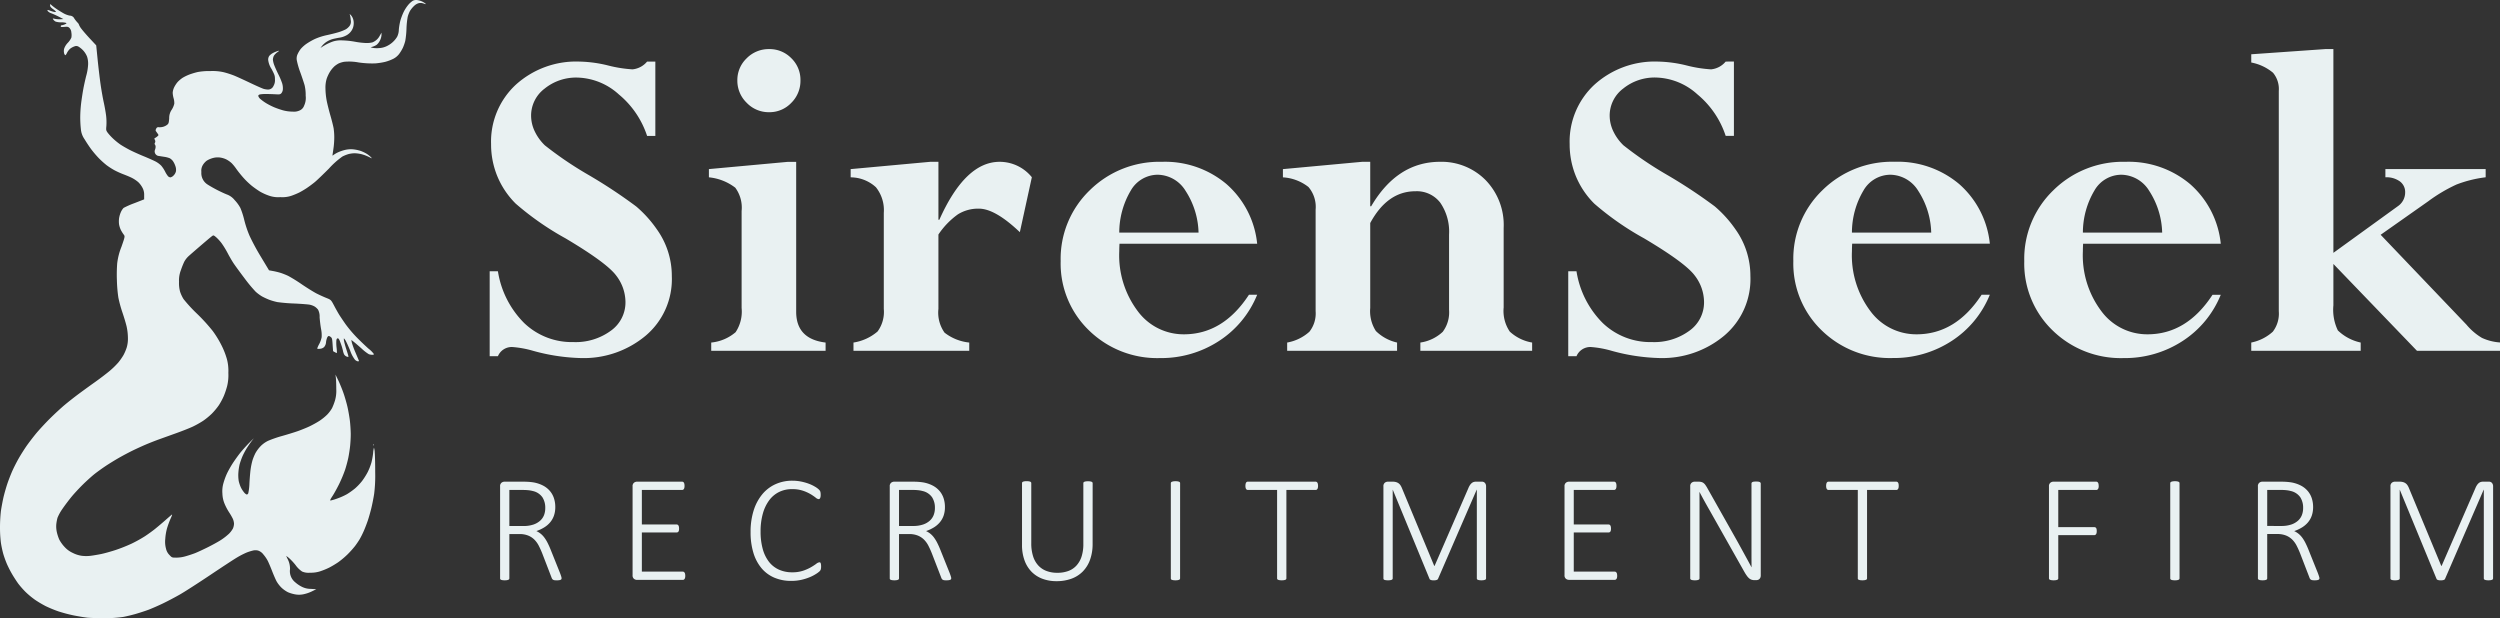 <svg xmlns="http://www.w3.org/2000/svg" width="321.617" height="79.523" viewBox="0 0 321.617 79.523">
  <rect x="0" y="0" width="321.617" height="79.523" fill="#333333" stroke="none"/>
  <g id="Logos" transform="translate(0.005 -5.873)">
    <path id="path861" d="M15.242,107.588c-.876.012-1.9-.011-2.275-.051s-1.177-.172-1.782-.293a18.763,18.763,0,0,1-2-.531,15.9,15.9,0,0,1-1.593-.658,14.281,14.281,0,0,1-1.37-.81,10.538,10.538,0,0,1-1.251-1.039,11.211,11.211,0,0,1-.917-1.045c-.188-.257-.52-.766-.739-1.13a14.339,14.339,0,0,1-.7-1.346,13.221,13.221,0,0,1-.49-1.344,13.487,13.487,0,0,1-.308-1.451,15.833,15.833,0,0,1-.116-2,19.147,19.147,0,0,1,.108-2c.058-.439.2-1.2.308-1.7s.337-1.3.5-1.8.463-1.266.661-1.715.577-1.191.84-1.65.7-1.149.965-1.533.8-1.084,1.181-1.555,1.192-1.352,1.8-1.96,1.5-1.43,1.976-1.828,1.282-1.029,1.782-1.4,1.432-1.049,2.07-1.5,1.486-1.1,1.885-1.432a10.8,10.8,0,0,0,1.14-1.106,7.745,7.745,0,0,0,.668-.955A6.035,6.035,0,0,0,18,72.784a3.959,3.959,0,0,0,.157-1.251A7.244,7.244,0,0,0,18,70.119c-.083-.375-.326-1.194-.54-1.82a16.389,16.389,0,0,1-.531-1.934,18.459,18.459,0,0,1-.188-2.2,19.507,19.507,0,0,1,.036-2.2,8.189,8.189,0,0,1,.549-2.143c.466-1.342.466-1.342.279-1.588a4.6,4.6,0,0,1-.356-.577,2.92,2.92,0,0,1-.231-.72,3.122,3.122,0,0,1,.009-.834,3.254,3.254,0,0,1,.249-.8,2.11,2.11,0,0,1,.319-.479,10.713,10.713,0,0,1,1.4-.617l1.251-.489V53.19a1.853,1.853,0,0,0-.21-.949,2.944,2.944,0,0,0-.539-.728,4.236,4.236,0,0,0-.8-.543c-.257-.13-.746-.338-1.087-.464a11.041,11.041,0,0,1-1.175-.527,9.2,9.2,0,0,1-1.024-.658,11.476,11.476,0,0,1-.987-.888,13.543,13.543,0,0,1-.974-1.139c-.25-.335-.637-.917-.859-1.292a2.656,2.656,0,0,1-.486-1.32,14.642,14.642,0,0,1-.082-1.519,17.61,17.61,0,0,1,.113-1.789c.062-.5.183-1.3.269-1.78s.263-1.282.392-1.782a6.609,6.609,0,0,0,.241-1.479,2.974,2.974,0,0,0-.131-.965,2.667,2.667,0,0,0-.466-.762,2.881,2.881,0,0,0-.6-.509.572.572,0,0,0-.577-.05,1.8,1.8,0,0,0-.562.314,1.856,1.856,0,0,0-.39.53c-.077.17-.176.3-.222.282a.507.507,0,0,1-.148-.287,1.2,1.2,0,0,1,.021-.578,2.066,2.066,0,0,1,.468-.736,2.393,2.393,0,0,0,.449-.652,1.846,1.846,0,0,0,0-.667.918.918,0,0,0-.257-.6c-.162-.142-.25-.158-.647-.122s-.459.023-.459-.083a.121.121,0,0,1,.116-.124,1.526,1.526,0,0,0,.4-.117c.222-.093.257-.132.168-.188a2.059,2.059,0,0,0-.643-.073,2.213,2.213,0,0,1-.712-.1.9.9,0,0,1-.288-.256c-.1-.16-.1-.161.23-.09a3.124,3.124,0,0,0,.7.048l.368-.023-.551-.286c-.3-.157-.738-.356-.967-.442a1.178,1.178,0,0,1-.495-.3c-.044-.082-.048-.146-.009-.146a1.575,1.575,0,0,1,.325.1,3.2,3.2,0,0,0,.5.15c.136.025.246.02.246-.011a1.621,1.621,0,0,0-.379-.341c-.29-.216-.379-.331-.379-.485,0-.2,0-.2.209-.009a6.884,6.884,0,0,0,.664.5c.25.167.645.41.878.541a2.713,2.713,0,0,0,.781.287.652.652,0,0,1,.586.38,4.551,4.551,0,0,0,.413.517.638.638,0,0,1,.186.284,2.255,2.255,0,0,0,.339.548c.186.248.684.821,1.107,1.273l.769.823.18,1.8c.1.989.267,2.413.374,3.164s.292,1.809.412,2.351.258,1.322.307,1.732a7.394,7.394,0,0,1,.035,1.31c-.05.535-.042.58.157.867a6.605,6.605,0,0,0,.711.776,8.784,8.784,0,0,0,.949.769c.246.163.758.459,1.137.658s1.2.572,1.827.829,1.334.572,1.575.7a3.061,3.061,0,0,1,.7.522,4.124,4.124,0,0,1,.494.749,3.213,3.213,0,0,0,.381.609.526.526,0,0,0,.309.149.838.838,0,0,0,.411-.252,1.143,1.143,0,0,0,.3-.531,1.4,1.4,0,0,0-.077-.677,2.64,2.64,0,0,0-.316-.644,1.469,1.469,0,0,0-.4-.357,3.178,3.178,0,0,0-.736-.189c-.287-.043-.634-.1-.771-.121a.59.59,0,0,1-.408-.756,1.164,1.164,0,0,0,.089-.4.492.492,0,0,0-.083-.292c-.06-.06-.06-.126,0-.238a.359.359,0,0,0-.011-.362c-.076-.167-.075-.213,0-.24a1.341,1.341,0,0,0,.3-.2c.2-.172.2-.172.052-.382-.081-.116-.182-.257-.224-.314s-.04-.167.041-.312a.29.29,0,0,1,.353-.184,1.853,1.853,0,0,0,.546-.059,1.565,1.565,0,0,0,.517-.261c.186-.16.212-.245.258-.835a1.872,1.872,0,0,1,.333-1.114,2.516,2.516,0,0,0,.32-.744,2.123,2.123,0,0,0-.084-.708,3.166,3.166,0,0,1-.12-.721,2.019,2.019,0,0,1,.182-.681,3.369,3.369,0,0,1,.458-.7,3.783,3.783,0,0,1,.635-.536,5.693,5.693,0,0,1,.878-.426,9.735,9.735,0,0,1,1.06-.318,8.193,8.193,0,0,1,1.639-.124,6.307,6.307,0,0,1,1.75.158,11.682,11.682,0,0,1,1.248.4c.329.131,1.265.557,2.08.946s1.619.746,1.786.791a2.479,2.479,0,0,0,.508.082.767.767,0,0,0,.752-.481,1.427,1.427,0,0,0,.18-.82c0-.468-.031-.567-.435-1.342a2.674,2.674,0,0,1-.436-1.172.837.837,0,0,1,.159-.537,1.8,1.8,0,0,1,.512-.379,3.514,3.514,0,0,1,.58-.231c.216-.052.211-.042-.092.177a1.7,1.7,0,0,0-.436.457,1.275,1.275,0,0,0-.116.493A2.789,2.789,0,0,0,37,36.5c.1.262.335.785.525,1.164A8.577,8.577,0,0,1,38,38.793a2.224,2.224,0,0,1,.09.781.892.892,0,0,1-.2.5c-.145.145-.226.158-.748.128-.322-.019-.858-.036-1.192-.038a4.4,4.4,0,0,0-.815.055c-.132.037-.209.11-.209.2a.864.864,0,0,0,.285.4,6.041,6.041,0,0,0,.747.538,9.419,9.419,0,0,0,.994.507,11.172,11.172,0,0,0,1.13.394,4.764,4.764,0,0,0,1.243.171,1.724,1.724,0,0,0,.973-.169,1.035,1.035,0,0,0,.528-.6,2.336,2.336,0,0,0,.2-1.266,5.436,5.436,0,0,0-.132-1.327c-.072-.271-.321-1.022-.554-1.669a10.1,10.1,0,0,1-.462-1.6,1.343,1.343,0,0,1,.12-.783,3.671,3.671,0,0,1,.4-.659,4.288,4.288,0,0,1,.715-.64,8.468,8.468,0,0,1,1.111-.636,8.025,8.025,0,0,1,1.581-.5c.521-.113,1.2-.286,1.517-.386a5.747,5.747,0,0,0,.87-.353,1.715,1.715,0,0,0,.481-.436.933.933,0,0,0,.147-.757,3.116,3.116,0,0,0-.1-.645c-.061-.149-.059-.149.1-.01a1.44,1.44,0,0,1,.288.472,1.674,1.674,0,0,1,.092.746,1.7,1.7,0,0,1-.259.779,1.84,1.84,0,0,1-.625.6,2.64,2.64,0,0,1-.945.328c-.3.048-.719.135-.933.195a3.078,3.078,0,0,0-.752.355,2.788,2.788,0,0,0-.559.511l-.2.263.265-.172c.146-.094.419-.251.607-.348a6.755,6.755,0,0,1,.758-.318,3.355,3.355,0,0,1,1.176-.136,10.753,10.753,0,0,1,1.631.172,10,10,0,0,0,1.443.168,3.063,3.063,0,0,0,.8-.083,1.8,1.8,0,0,0,.947-.857l.226-.393v.307a1.821,1.821,0,0,1-.2.7,1.783,1.783,0,0,1-.419.552,1.983,1.983,0,0,1-.505.24l-.282.081.265.073a3.256,3.256,0,0,0,.826.031,2.506,2.506,0,0,0,1.024-.269,3.108,3.108,0,0,0,1.3-1.185,2.123,2.123,0,0,0,.22-.913,7.56,7.56,0,0,1,.2-1.176,7.7,7.7,0,0,1,.428-1.12,4.931,4.931,0,0,1,.612-.932,2.778,2.778,0,0,1,.571-.5.986.986,0,0,1,.6-.075,2.167,2.167,0,0,1,.7.237,1.878,1.878,0,0,1,.37.258c.022.036-.1.013-.281-.051a1.156,1.156,0,0,0-.612-.061,1.4,1.4,0,0,0-.621.36,3.372,3.372,0,0,0-.523.633,3.611,3.611,0,0,0-.3.759,10.466,10.466,0,0,0-.159,1.543,11.33,11.33,0,0,1-.157,1.566,5.824,5.824,0,0,1-.3.87,5.193,5.193,0,0,1-.481.8,2.227,2.227,0,0,1-.75.63,5.651,5.651,0,0,1-1.042.394,8.615,8.615,0,0,1-1.275.2,12.164,12.164,0,0,1-2.142-.119,6.648,6.648,0,0,0-1.88-.086,3.432,3.432,0,0,0-.677.2,3.249,3.249,0,0,0-.539.358,3.664,3.664,0,0,0-.586.7,4.59,4.59,0,0,0-.444.941,3.992,3.992,0,0,0-.151,1.234,9.239,9.239,0,0,0,.151,1.528c.083.43.3,1.31.488,1.957s.373,1.4.417,1.669a8.571,8.571,0,0,1,.078,1.138,11.277,11.277,0,0,1-.071,1.176c-.038.292-.093.684-.123.872-.052.33-.049.337.091.217a3.583,3.583,0,0,1,.541-.323,5.03,5.03,0,0,1,.91-.32A3.3,3.3,0,0,1,47.1,47.28a4.843,4.843,0,0,1,.98.2,4.5,4.5,0,0,1,.8.38,3.4,3.4,0,0,1,.537.426c.185.2.185.2-.288-.037a5.249,5.249,0,0,0-.948-.349,4.571,4.571,0,0,0-.854-.112,3.6,3.6,0,0,0-.77.1,4.668,4.668,0,0,0-.8.317,10.486,10.486,0,0,0-1.733,1.547c-.73.734-1.543,1.513-1.807,1.732s-.725.563-1.024.764a10.984,10.984,0,0,1-1,.594,9.622,9.622,0,0,1-.986.409,3.653,3.653,0,0,1-1.441.181,3.607,3.607,0,0,1-1.528-.212,6.845,6.845,0,0,1-1.09-.5,12.711,12.711,0,0,1-1.045-.736,10.391,10.391,0,0,1-1.138-1.1c-.311-.355-.7-.845-.867-1.089a5.759,5.759,0,0,0-.6-.737,3.3,3.3,0,0,0-.708-.491,2.83,2.83,0,0,0-.852-.239,2.4,2.4,0,0,0-.9.088,3.093,3.093,0,0,0-.739.326,2.016,2.016,0,0,0-.493.544,1.426,1.426,0,0,0-.2.917,1.716,1.716,0,0,0,.193.948,1.683,1.683,0,0,0,.607.658c.228.154.772.466,1.21.692s1.013.492,1.277.591a2.26,2.26,0,0,1,.986.711,4.761,4.761,0,0,1,.747,1.024,10.17,10.17,0,0,1,.5,1.555,13.406,13.406,0,0,0,.691,2.048,29,29,0,0,0,1.461,2.7l1.032,1.715.538.1a9.032,9.032,0,0,1,.993.244,9.582,9.582,0,0,1,.939.377,20.37,20.37,0,0,1,1.77,1.1c.708.481,1.565,1.007,1.906,1.179s.892.422,1.225.556c.607.243.607.243,1.024,1.033.229.434.535.976.679,1.2s.5.756.795,1.174a16.444,16.444,0,0,0,1.369,1.619c.46.473,1.168,1.152,1.573,1.508a3.425,3.425,0,0,1,.7.713.392.392,0,0,1-.258.065,1.405,1.405,0,0,1-.417-.076,5.8,5.8,0,0,1-.9-.7c-.384-.345-.845-.742-1.025-.883L46.9,71.8l.051.3a10.2,10.2,0,0,0,.464,1.281c.227.542.432,1.029.455,1.081s-.018.1-.117.1a.766.766,0,0,1-.384-.209,3.9,3.9,0,0,1-.611-1.155c-.212-.521-.471-1.092-.575-1.27a1.178,1.178,0,0,0-.234-.323c-.024,0-.022.14.005.312a11.245,11.245,0,0,0,.313,1.126c.145.448.263.852.263.9s-.064.061-.23,0a.671.671,0,0,1-.331-.28,2.213,2.213,0,0,1-.155-.5,8,8,0,0,0-.283-.929c-.175-.485-.262-.633-.37-.633s-.155.073-.186.246a4.9,4.9,0,0,0,.023.929,6.049,6.049,0,0,1,.049.707.647.647,0,0,1-.254-.1,1.837,1.837,0,0,1-.242-.138c0-.009-.031-.388-.061-.842-.047-.736-.072-.84-.229-.967A.634.634,0,0,0,44,71.294c-.048,0-.133.073-.188.162a2.176,2.176,0,0,0-.166.62,1.057,1.057,0,0,1-.249.642.872.872,0,0,1-.535.224c-.231.026-.35.011-.35-.045a3.074,3.074,0,0,1,.257-.569,3.237,3.237,0,0,0,.309-.863A3.9,3.9,0,0,0,43,70.375c-.07-.391-.152-1.062-.181-1.49a1.873,1.873,0,0,0-.208-.986,1.962,1.962,0,0,0-.4-.373,2.18,2.18,0,0,0-.637-.25c-.217-.047-1.12-.118-2.006-.158a21.411,21.411,0,0,1-2.173-.181,7.343,7.343,0,0,1-1.082-.312A8.988,8.988,0,0,1,35.4,66.2a5.371,5.371,0,0,1-.808-.6,19.047,19.047,0,0,1-1.428-1.72c-.56-.74-1.189-1.6-1.4-1.914s-.558-.911-.775-1.33a11.264,11.264,0,0,0-.777-1.27,5.479,5.479,0,0,0-.716-.784c-.335-.275-.335-.275-.582-.085-.136.1-.793.658-1.46,1.229S26.1,60.9,25.917,61.067a2.929,2.929,0,0,0-.514.677,10.581,10.581,0,0,0-.428,1.075,3.66,3.66,0,0,0-.243,1.5A4.223,4.223,0,0,0,24.87,65.6a4.44,4.44,0,0,0,.444.948,18.9,18.9,0,0,0,1.719,1.871,23.335,23.335,0,0,1,2.04,2.238,13.023,13.023,0,0,1,1.114,1.82,9.974,9.974,0,0,1,.691,1.744,5.775,5.775,0,0,1,.2,1.82,5.947,5.947,0,0,1-.158,1.706,10.559,10.559,0,0,1-.424,1.265,8.7,8.7,0,0,1-.63,1.176,8.563,8.563,0,0,1-.9,1.088,8.99,8.99,0,0,1-1.132.932,12.591,12.591,0,0,1-1.3.732c-.383.183-1.325.557-2.093.833l-2.269.815c-.48.173-1.248.475-1.706.67s-1.227.546-1.706.78-1.29.664-1.8.957-1.279.767-1.707,1.054-1.051.737-1.384,1-.994.856-1.467,1.319-1.143,1.182-1.487,1.6-.87,1.115-1.169,1.55A6.1,6.1,0,0,0,9.1,94.678a5.462,5.462,0,0,0-.157.839,3.448,3.448,0,0,0,.069,1.007,5.34,5.34,0,0,0,.319.973,4.509,4.509,0,0,0,.66.918,3.2,3.2,0,0,0,1.072.788,3.692,3.692,0,0,0,1.161.371,4.772,4.772,0,0,0,1.138,0c.326-.04.933-.143,1.35-.228s1.259-.32,1.871-.521A20.978,20.978,0,0,0,18.651,98a17.523,17.523,0,0,0,1.694-.942c.405-.266.993-.691,1.306-.944s.9-.745,1.294-1.094.783-.681.853-.738q.128-.1-.141.488a11.322,11.322,0,0,0-.461,1.242,6.793,6.793,0,0,0-.234,1.39,3.362,3.362,0,0,0,.093,1.243,1.66,1.66,0,0,0,.453.834c.317.331.317.331.89.331a4.4,4.4,0,0,0,1.245-.195c.37-.107.894-.281,1.165-.387s.992-.44,1.6-.742,1.4-.736,1.744-.964a7.638,7.638,0,0,0,1.007-.787,2.98,2.98,0,0,0,.51-.677,1.764,1.764,0,0,0,.138-.608,1.858,1.858,0,0,0-.151-.635,8.01,8.01,0,0,0-.5-.861,7.065,7.065,0,0,1-.578-1.109,3.586,3.586,0,0,1-.264-1.265,3.713,3.713,0,0,1,.12-1.308A8.576,8.576,0,0,1,30.894,89a13.161,13.161,0,0,1,.734-1.308c.238-.365.648-.942.912-1.281s.827-.97,1.251-1.4.644-.639.49-.458-.478.63-.719,1a9.281,9.281,0,0,0-.676,1.237,10.248,10.248,0,0,0-.357,1.012,6.778,6.778,0,0,0-.162,1.089,4.78,4.78,0,0,0,.045,1.062,4.457,4.457,0,0,0,.265.8,3.332,3.332,0,0,0,.423.664.887.887,0,0,0,.349.279c.057,0,.142-.073.19-.163a7.053,7.053,0,0,0,.152-1.308c.036-.63.1-1.436.153-1.79a8.919,8.919,0,0,1,.237-1.138,6.483,6.483,0,0,1,.389-.946,4.611,4.611,0,0,1,.656-.879,3.42,3.42,0,0,1,.986-.7,14.613,14.613,0,0,1,1.782-.614c.667-.188,1.57-.466,2-.617s1.1-.422,1.484-.6a13.5,13.5,0,0,0,1.3-.714,6.747,6.747,0,0,0,1.029-.831,4.331,4.331,0,0,0,.611-.817,7.354,7.354,0,0,0,.365-.944,4.423,4.423,0,0,0,.178-1.515c0-.521-.02-1.153-.048-1.4l-.052-.455.346.712c.19.391.491,1.125.67,1.631s.416,1.329.529,1.829.252,1.3.309,1.782.1,1.218.107,1.642-.034,1.123-.077,1.555-.15,1.127-.235,1.544-.273,1.117-.417,1.555A17.256,17.256,0,0,1,45.35,90.3c-.265.542-.655,1.25-.867,1.574-.3.458-.356.588-.254.587A6.2,6.2,0,0,0,45.1,92.2a8.136,8.136,0,0,0,1.251-.562,9.772,9.772,0,0,0,1.01-.719,7.223,7.223,0,0,0,.924-.973,8.819,8.819,0,0,0,.734-1.17,7.827,7.827,0,0,0,.459-1.176,9.159,9.159,0,0,0,.223-1.236,4.055,4.055,0,0,1,.107-.707,2.156,2.156,0,0,1,.1.629c.035.368.063,1.522.061,2.565a18.572,18.572,0,0,1-.136,2.768c-.073.48-.231,1.282-.351,1.782s-.327,1.231-.458,1.622-.37,1.009-.529,1.372a11.51,11.51,0,0,1-.539,1.07c-.137.226-.4.615-.592.866a12.456,12.456,0,0,1-.955,1.062,10.679,10.679,0,0,1-1.2,1.009,11.759,11.759,0,0,1-1.173.7,9.47,9.47,0,0,1-1.157.47,3.843,3.843,0,0,1-1.289.177,2.068,2.068,0,0,1-1.024-.152,3.263,3.263,0,0,1-.834-.818,7.406,7.406,0,0,0-.864-.929c-.183-.145-.339-.263-.347-.263a4.863,4.863,0,0,0,.212.457,2.652,2.652,0,0,1,.276,1.27,1.826,1.826,0,0,0,.658,1.655,3.906,3.906,0,0,0,.832.572,2.546,2.546,0,0,0,1.19.288l.7.045-.571.281a4.779,4.779,0,0,1-1.106.373,2.762,2.762,0,0,1-1.041.008,4.4,4.4,0,0,1-.923-.275,3.729,3.729,0,0,1-.824-.576,3.921,3.921,0,0,1-.643-.828c-.13-.243-.389-.839-.576-1.323s-.441-1.079-.563-1.322a4.636,4.636,0,0,0-.577-.835,1.4,1.4,0,0,0-.659-.476,1.349,1.349,0,0,0-.676,0,6.288,6.288,0,0,0-.846.272,11.289,11.289,0,0,0-1.2.622c-.4.236-1.949,1.253-3.451,2.259s-3.225,2.115-3.83,2.464-1.612.881-2.237,1.182-1.473.671-1.883.823-1.144.391-1.631.531-1.21.313-1.606.386a14.955,14.955,0,0,1-2.313.154ZM49.758,85.38c-.025.025-.043-.02-.04-.1s.022-.106.046-.046a.153.153,0,0,1-.006.145Z" transform="translate(-1.706 -22.199)" fill="#e9f1f2"/>
    <path id="SirenSeek" d="M23.674-37.206v9.566h-1.06a11.637,11.637,0,0,0-3.64-5.343,8.242,8.242,0,0,0-5.333-2.165,6.436,6.436,0,0,0-4.214,1.423,4.345,4.345,0,0,0-1.737,3.481,4.693,4.693,0,0,0,.454,1.983A6.232,6.232,0,0,0,9.46-26.429a46.712,46.712,0,0,0,5.561,3.774A65.464,65.464,0,0,1,21.2-18.576a15.246,15.246,0,0,1,2.659,2.939,10.283,10.283,0,0,1,1.934,6.031,9.512,9.512,0,0,1-3.406,7.7A12.433,12.433,0,0,1,14.138.938,25.2,25.2,0,0,1,7.932,0,12.891,12.891,0,0,0,5.268-.484,1.925,1.925,0,0,0,3.421.7H2.361V-10.232h1.06A12.035,12.035,0,0,0,6.812-3.557,8.853,8.853,0,0,0,13.139-1.12a7.649,7.649,0,0,0,4.8-1.453,4.469,4.469,0,0,0,1.892-3.693A5.642,5.642,0,0,0,18.618-9.7q-1.211-1.62-6.486-4.757a36.888,36.888,0,0,1-6.42-4.472,10.738,10.738,0,0,1-2.37-3.531,10.814,10.814,0,0,1-.8-4.137,9.968,9.968,0,0,1,3.189-7.637,11.562,11.562,0,0,1,8.207-2.97,16.572,16.572,0,0,1,3.718.515,16.556,16.556,0,0,0,3.083.484,2.791,2.791,0,0,0,1.874-1Zm17.058,12.9h1.06V-5.025q0,3.512,3.784,3.966V0H30.863V-1.06A5.656,5.656,0,0,0,34-2.392a4.785,4.785,0,0,0,.772-3.118V-17.982a4.3,4.3,0,0,0-.817-3,6.615,6.615,0,0,0-3.391-1.332v-1.06ZM34.224-34.784a3.854,3.854,0,0,1,1.2-2.846,3.964,3.964,0,0,1,2.891-1.181,3.9,3.9,0,0,1,2.846,1.166,3.864,3.864,0,0,1,1.181,2.861,3.964,3.964,0,0,1-1.181,2.891,3.854,3.854,0,0,1-2.846,1.2,3.914,3.914,0,0,1-2.891-1.211A3.954,3.954,0,0,1,34.224-34.784ZM60.092-24.31v7.447h.121q3.33-7.447,7.75-7.447a5.316,5.316,0,0,1,4.147,1.983l-1.544,7.069q-3.179-3.027-5.268-3.027a4.938,4.938,0,0,0-2.694.727,10.027,10.027,0,0,0-2.513,2.6v9.566a4.455,4.455,0,0,0,.787,3.058A6.16,6.16,0,0,0,64.057-1.06V0H49.163V-1.06a6.205,6.205,0,0,0,3.1-1.423,4.258,4.258,0,0,0,.8-2.906V-17.74a4.7,4.7,0,0,0-1.014-3.3A4.826,4.826,0,0,0,48.8-22.312v-1.06l10.232-.938Zm39.945,17.1h1.06a12.787,12.787,0,0,1-4.935,5.964A13.605,13.605,0,0,1,88.593.938a12.55,12.55,0,0,1-9.127-3.557,11.937,11.937,0,0,1-3.648-8.916,12.241,12.241,0,0,1,3.739-9.112,12.735,12.735,0,0,1,9.279-3.663,12.267,12.267,0,0,1,8.31,2.861,11.772,11.772,0,0,1,3.951,7.674H83.386q-.03.484-.03.969a11.933,11.933,0,0,0,2.387,7.72,7.321,7.321,0,0,0,5.923,2.967Q96.713-2.119,100.037-7.205ZM83.356-15.2h10.2a10.339,10.339,0,0,0-1.67-5.374,4.28,4.28,0,0,0-3.583-2.074,4.007,4.007,0,0,0-3.461,2.028A10.615,10.615,0,0,0,83.356-15.2Zm32.286-9.112v5.722h.121q3.36-5.722,8.87-5.722a7.98,7.98,0,0,1,5.813,2.316,8.278,8.278,0,0,1,2.361,6.191V-5.57a4.724,4.724,0,0,0,.787,3.1A5.6,5.6,0,0,0,136.47-1.06V0H122.09V-1.06a5.315,5.315,0,0,0,2.876-1.377,4.176,4.176,0,0,0,.817-2.831v-9.687a6.566,6.566,0,0,0-1.135-4.1,3.8,3.8,0,0,0-3.194-1.468q-3.6,0-5.812,4.087V-5.51a4.7,4.7,0,0,0,.727,2.967,5.647,5.647,0,0,0,2.725,1.483V0H104.956V-1.06a5.755,5.755,0,0,0,2.861-1.393,3.79,3.79,0,0,0,.8-2.634V-18.164a3.939,3.939,0,0,0-.923-2.906,5.874,5.874,0,0,0-3.285-1.241v-1.06l10.172-.938Zm46.787-12.9v9.566h-1.06a11.637,11.637,0,0,0-3.64-5.343,8.242,8.242,0,0,0-5.333-2.165,6.436,6.436,0,0,0-4.214,1.423,4.345,4.345,0,0,0-1.737,3.481,4.693,4.693,0,0,0,.454,1.983,6.232,6.232,0,0,0,1.317,1.832,46.712,46.712,0,0,0,5.561,3.774,65.465,65.465,0,0,1,6.179,4.078,15.246,15.246,0,0,1,2.659,2.939,10.283,10.283,0,0,1,1.934,6.031,9.512,9.512,0,0,1-3.406,7.7,12.433,12.433,0,0,1-8.25,2.849A25.2,25.2,0,0,1,146.687,0a12.891,12.891,0,0,0-2.664-.484A1.925,1.925,0,0,0,142.176.7h-1.06V-10.232h1.06a12.035,12.035,0,0,0,3.391,6.675,8.853,8.853,0,0,0,6.327,2.437,7.649,7.649,0,0,0,4.8-1.453,4.469,4.469,0,0,0,1.892-3.693A5.642,5.642,0,0,0,157.373-9.7q-1.211-1.62-6.486-4.757a36.888,36.888,0,0,1-6.42-4.472,10.739,10.739,0,0,1-2.37-3.531,10.814,10.814,0,0,1-.8-4.137,9.968,9.968,0,0,1,3.189-7.637,11.562,11.562,0,0,1,8.207-2.97,16.572,16.572,0,0,1,3.718.515,16.556,16.556,0,0,0,3.083.484,2.791,2.791,0,0,0,1.874-1Zm31.862,30h1.06a12.788,12.788,0,0,1-4.935,5.964,13.605,13.605,0,0,1-7.568,2.18,12.55,12.55,0,0,1-9.127-3.557,11.937,11.937,0,0,1-3.648-8.916,12.241,12.241,0,0,1,3.739-9.112,12.735,12.735,0,0,1,9.279-3.663,12.267,12.267,0,0,1,8.31,2.861,11.772,11.772,0,0,1,3.951,7.674h-17.71q-.03.484-.03.969A11.933,11.933,0,0,0,180-5.086a7.321,7.321,0,0,0,5.923,2.967Q190.967-2.119,194.291-7.205ZM177.611-15.2h10.2a10.339,10.339,0,0,0-1.67-5.374,4.28,4.28,0,0,0-3.583-2.074,4.007,4.007,0,0,0-3.461,2.028A10.615,10.615,0,0,0,177.611-15.2ZM224-7.205h1.06a12.788,12.788,0,0,1-4.935,5.964,13.605,13.605,0,0,1-7.568,2.18,12.55,12.55,0,0,1-9.127-3.557,11.937,11.937,0,0,1-3.648-8.916,12.241,12.241,0,0,1,3.739-9.112A12.735,12.735,0,0,1,212.8-24.31a12.267,12.267,0,0,1,8.31,2.861,11.772,11.772,0,0,1,3.951,7.674h-17.71q-.03.484-.03.969a11.933,11.933,0,0,0,2.387,7.72,7.321,7.321,0,0,0,5.923,2.967Q220.68-2.119,224-7.205ZM207.323-15.2h10.2a10.339,10.339,0,0,0-1.67-5.374,4.28,4.28,0,0,0-3.583-2.074,4.007,4.007,0,0,0-3.461,2.028A10.615,10.615,0,0,0,207.323-15.2ZM228.983,0V-1.06a5.82,5.82,0,0,0,2.77-1.393,3.82,3.82,0,0,0,.772-2.634V-33.422a3.273,3.273,0,0,0-.742-2.346,6.158,6.158,0,0,0-2.8-1.317v-1.06l9.506-.666h1.06V-12.6l8.293-6a2.139,2.139,0,0,0,.94-1.785,1.692,1.692,0,0,0-.681-1.406,2.961,2.961,0,0,0-1.862-.529v-1.06h12.9v1.06a15.6,15.6,0,0,0-3.769.938,20.377,20.377,0,0,0-3.612,2.144l-6.129,4.314,11.03,11.553a7.793,7.793,0,0,0,2,1.712,6.619,6.619,0,0,0,2.331.59V0H250.3L239.549-11.171v5.328a6.094,6.094,0,0,0,.575,3.224,6.074,6.074,0,0,0,2.937,1.559V0Z" transform="translate(60.629 51)" fill="#e9f1f2"/>
    <path id="Recruitment_Firm" data-name="Recruitment Firm" d="M9.756-.215A.26.26,0,0,1,9.731-.1a.2.2,0,0,1-.093.083.676.676,0,0,1-.19.054,2,2,0,0,1-.308.02A2.208,2.208,0,0,1,8.862.044a.524.524,0,0,1-.19-.059.366.366,0,0,1-.127-.117.8.8,0,0,1-.088-.19L7.275-3.389q-.205-.518-.439-.977a3.191,3.191,0,0,0-.566-.8,2.411,2.411,0,0,0-.8-.532,2.913,2.913,0,0,0-1.123-.2H3.037V-.2a.2.2,0,0,1-.029.107.2.2,0,0,1-.1.078.831.831,0,0,1-.181.049,1.736,1.736,0,0,1-.288.02,1.754,1.754,0,0,1-.283-.02A.833.833,0,0,1,1.973-.01a.2.2,0,0,1-.1-.078A.2.2,0,0,1,1.846-.2V-12.021a.555.555,0,0,1,.186-.483.626.626,0,0,1,.361-.132H4.766q.469,0,.776.024t.562.063a4.276,4.276,0,0,1,1.26.41,2.95,2.95,0,0,1,.889.7,2.767,2.767,0,0,1,.522.938,3.608,3.608,0,0,1,.171,1.128A3.317,3.317,0,0,1,8.77-8.257a2.729,2.729,0,0,1-.5.869,3.193,3.193,0,0,1-.771.649,5.081,5.081,0,0,1-.986.459,2.567,2.567,0,0,1,.581.361,2.821,2.821,0,0,1,.479.518,4.824,4.824,0,0,1,.415.7q.2.4.391.884L9.561-.869q.127.342.161.469A.81.81,0,0,1,9.756-.215Zm-2.1-9.033a2.483,2.483,0,0,0-.361-1.372,2.033,2.033,0,0,0-1.211-.806,3.764,3.764,0,0,0-.615-.112q-.332-.034-.869-.034H3.037v4.639H4.854a3.9,3.9,0,0,0,1.26-.181,2.494,2.494,0,0,0,.874-.493A1.885,1.885,0,0,0,7.5-8.34,2.514,2.514,0,0,0,7.656-9.248ZM25.668-.527a1.154,1.154,0,0,1-.02.225.478.478,0,0,1-.063.166.308.308,0,0,1-.1.1A.248.248,0,0,1,25.355,0H19.437a.626.626,0,0,1-.361-.132.555.555,0,0,1-.186-.483V-12.021a.555.555,0,0,1,.186-.483.626.626,0,0,1,.361-.132h5.83a.248.248,0,0,1,.127.034.27.27,0,0,1,.1.1.553.553,0,0,1,.059.171,1.292,1.292,0,0,1,.02.239,1.154,1.154,0,0,1-.02.225.49.49,0,0,1-.059.161.28.28,0,0,1-.1.1.248.248,0,0,1-.127.034H20.082v4.443h4.473a.266.266,0,0,1,.137.034.28.28,0,0,1,.1.1.494.494,0,0,1,.059.166,1.292,1.292,0,0,1,.02.239,1.08,1.08,0,0,1-.02.22.433.433,0,0,1-.059.151.252.252,0,0,1-.1.088.3.3,0,0,1-.137.029H20.082v5.039h5.273a.248.248,0,0,1,.127.034.324.324,0,0,1,.1.1.432.432,0,0,1,.063.166A1.292,1.292,0,0,1,25.668-.527ZM43.142-1.719a1.779,1.779,0,0,1-.01.2.957.957,0,0,1-.029.156.551.551,0,0,1-.054.127.832.832,0,0,1-.127.151,3.206,3.206,0,0,1-.405.3,4.946,4.946,0,0,1-.786.415,6.59,6.59,0,0,1-1.089.352,5.863,5.863,0,0,1-1.357.146,5.418,5.418,0,0,1-2.158-.415A4.407,4.407,0,0,1,35.481-1.5a5.586,5.586,0,0,1-1.045-1.973,8.969,8.969,0,0,1-.366-2.676,9.1,9.1,0,0,1,.391-2.769,6.143,6.143,0,0,1,1.1-2.08,4.755,4.755,0,0,1,1.7-1.309,5.2,5.2,0,0,1,2.192-.454,5.54,5.54,0,0,1,1.1.107,6.6,6.6,0,0,1,.981.273,4.743,4.743,0,0,1,.806.381,2.777,2.777,0,0,1,.488.347,1.186,1.186,0,0,1,.166.19.533.533,0,0,1,.054.132,1.091,1.091,0,0,1,.029.166,2.023,2.023,0,0,1,.01.21,1.713,1.713,0,0,1-.015.239.625.625,0,0,1-.049.176.306.306,0,0,1-.083.112.182.182,0,0,1-.117.039.731.731,0,0,1-.386-.2,6.031,6.031,0,0,0-.654-.444,5.166,5.166,0,0,0-.991-.444,4.334,4.334,0,0,0-1.4-.2,3.718,3.718,0,0,0-1.631.356,3.512,3.512,0,0,0-1.274,1.05,5.165,5.165,0,0,0-.83,1.709,8.309,8.309,0,0,0-.3,2.334,8.313,8.313,0,0,0,.273,2.236,4.751,4.751,0,0,0,.791,1.646A3.4,3.4,0,0,0,37.7-1.328a4.079,4.079,0,0,0,1.729.352,4.31,4.31,0,0,0,1.382-.2,5.583,5.583,0,0,0,1.011-.444,7.377,7.377,0,0,0,.688-.444.813.813,0,0,1,.415-.2.181.181,0,0,1,.1.024.172.172,0,0,1,.063.088.787.787,0,0,1,.039.171A2,2,0,0,1,43.142-1.719Zm16.742,1.5a.26.26,0,0,1-.024.117.2.2,0,0,1-.093.083.676.676,0,0,1-.19.054,2,2,0,0,1-.308.02A2.208,2.208,0,0,1,58.99.044a.524.524,0,0,1-.19-.059.366.366,0,0,1-.127-.117.8.8,0,0,1-.088-.19L57.4-3.389q-.205-.518-.439-.977a3.191,3.191,0,0,0-.566-.8,2.411,2.411,0,0,0-.8-.532,2.913,2.913,0,0,0-1.123-.2H53.165V-.2a.2.2,0,0,1-.029.107.2.2,0,0,1-.1.078.831.831,0,0,1-.181.049,1.736,1.736,0,0,1-.288.02,1.754,1.754,0,0,1-.283-.02A.833.833,0,0,1,52.1-.01.2.2,0,0,1,52-.088.2.2,0,0,1,51.973-.2V-12.021a.555.555,0,0,1,.186-.483.626.626,0,0,1,.361-.132h2.373q.469,0,.776.024t.562.063a4.276,4.276,0,0,1,1.26.41,2.95,2.95,0,0,1,.889.7,2.767,2.767,0,0,1,.522.938,3.608,3.608,0,0,1,.171,1.128A3.317,3.317,0,0,1,58.9-8.257a2.729,2.729,0,0,1-.5.869,3.193,3.193,0,0,1-.771.649,5.081,5.081,0,0,1-.986.459,2.567,2.567,0,0,1,.581.361A2.821,2.821,0,0,1,57.7-5.4a4.824,4.824,0,0,1,.415.7q.2.4.391.884L59.688-.869q.127.342.161.469A.81.81,0,0,1,59.884-.215Zm-2.1-9.033a2.483,2.483,0,0,0-.361-1.372,2.033,2.033,0,0,0-1.211-.806,3.764,3.764,0,0,0-.615-.112q-.332-.034-.869-.034H53.165v4.639h1.816a3.9,3.9,0,0,0,1.26-.181,2.494,2.494,0,0,0,.874-.493,1.885,1.885,0,0,0,.508-.732A2.514,2.514,0,0,0,57.784-9.248Zm20.287,4.6A5.971,5.971,0,0,1,77.744-2.6a4.145,4.145,0,0,1-.933,1.514,3.937,3.937,0,0,1-1.465.933,5.521,5.521,0,0,1-1.924.317,5.083,5.083,0,0,1-1.782-.3,3.862,3.862,0,0,1-1.406-.894A4.041,4.041,0,0,1,69.316-2.5a5.733,5.733,0,0,1-.327-2.017v-7.93a.2.2,0,0,1,.029-.107.2.2,0,0,1,.1-.078.951.951,0,0,1,.181-.049,1.646,1.646,0,0,1,.283-.02,1.754,1.754,0,0,1,.283.02.833.833,0,0,1,.186.049.2.2,0,0,1,.1.078.2.2,0,0,1,.029.107v7.734a5.427,5.427,0,0,0,.229,1.66,3.157,3.157,0,0,0,.664,1.187,2.755,2.755,0,0,0,1.055.713,3.869,3.869,0,0,0,1.4.239,4.048,4.048,0,0,0,1.411-.229,2.647,2.647,0,0,0,1.05-.7A3.159,3.159,0,0,0,76.65-3a5.249,5.249,0,0,0,.229-1.636v-7.8a.2.2,0,0,1,.029-.107.2.2,0,0,1,.1-.078.833.833,0,0,1,.186-.049,1.755,1.755,0,0,1,.283-.02,1.754,1.754,0,0,1,.283.02.833.833,0,0,1,.186.049.2.2,0,0,1,.1.078.2.2,0,0,1,.029.107ZM89.324-.2a.2.2,0,0,1-.029.107.2.2,0,0,1-.1.078.831.831,0,0,1-.181.049,1.736,1.736,0,0,1-.288.02,1.754,1.754,0,0,1-.283-.02A.833.833,0,0,1,88.26-.01a.2.2,0,0,1-.1-.078A.2.2,0,0,1,88.133-.2V-12.441a.183.183,0,0,1,.034-.107.231.231,0,0,1,.107-.078.944.944,0,0,1,.186-.049,1.592,1.592,0,0,1,.269-.02,1.736,1.736,0,0,1,.288.02.831.831,0,0,1,.181.049.2.2,0,0,1,.1.078.2.2,0,0,1,.029.107ZM107.072-12.09a1.154,1.154,0,0,1-.02.225.491.491,0,0,1-.059.161.28.28,0,0,1-.1.1.248.248,0,0,1-.127.034H103V-.2a.2.2,0,0,1-.029.107.2.2,0,0,1-.1.078.833.833,0,0,1-.186.049,1.754,1.754,0,0,1-.283.02,1.754,1.754,0,0,1-.283-.02.833.833,0,0,1-.186-.049.2.2,0,0,1-.1-.078.2.2,0,0,1-.029-.107V-11.572h-3.77a.241.241,0,0,1-.132-.034.3.3,0,0,1-.093-.1.491.491,0,0,1-.059-.161,1.154,1.154,0,0,1-.02-.225,1.292,1.292,0,0,1,.02-.239.553.553,0,0,1,.059-.171.286.286,0,0,1,.093-.1.241.241,0,0,1,.132-.034h8.73a.248.248,0,0,1,.127.034.27.27,0,0,1,.1.1.553.553,0,0,1,.059.171A1.292,1.292,0,0,1,107.072-12.09ZM128.687-.2a.2.2,0,0,1-.029.107.2.2,0,0,1-.1.078.944.944,0,0,1-.186.049,1.736,1.736,0,0,1-.288.02,1.683,1.683,0,0,1-.273-.02.833.833,0,0,1-.186-.049.2.2,0,0,1-.1-.078A.2.2,0,0,1,127.5-.2v-11.4h-.02L122.505-.127a.242.242,0,0,1-.059.073.332.332,0,0,1-.107.059.9.9,0,0,1-.161.039,1.43,1.43,0,0,1-.22.015,1.608,1.608,0,0,1-.234-.015A.779.779,0,0,1,121.563,0a.34.34,0,0,1-.1-.059.146.146,0,0,1-.049-.073l-4.727-11.465h-.01V-.2a.2.2,0,0,1-.029.107.2.2,0,0,1-.1.078.944.944,0,0,1-.186.049,1.811,1.811,0,0,1-.3.02,1.663,1.663,0,0,1-.278-.02A.831.831,0,0,1,115.6-.01a.174.174,0,0,1-.093-.078.237.237,0,0,1-.024-.107V-12.021a.555.555,0,0,1,.186-.483.626.626,0,0,1,.361-.132h.645a1.55,1.55,0,0,1,.43.054,1.05,1.05,0,0,1,.327.156.967.967,0,0,1,.239.249,1.988,1.988,0,0,1,.176.332l4.17,10.039h.049l4.346-10a2.118,2.118,0,0,1,.21-.4,1.225,1.225,0,0,1,.234-.259.73.73,0,0,1,.264-.137,1.154,1.154,0,0,1,.308-.039h.713a.646.646,0,0,1,.186.029.439.439,0,0,1,.176.1.6.6,0,0,1,.132.19.7.7,0,0,1,.054.293Zm16.869-.332a1.154,1.154,0,0,1-.02.225.478.478,0,0,1-.063.166.308.308,0,0,1-.1.1.248.248,0,0,1-.127.034h-5.918a.626.626,0,0,1-.361-.132.555.555,0,0,1-.186-.483V-12.021a.555.555,0,0,1,.186-.483.626.626,0,0,1,.361-.132h5.83a.248.248,0,0,1,.127.034.27.27,0,0,1,.1.1.553.553,0,0,1,.059.171,1.292,1.292,0,0,1,.02.239,1.154,1.154,0,0,1-.02.225.49.49,0,0,1-.059.161.28.28,0,0,1-.1.1.248.248,0,0,1-.127.034H139.97v4.443h4.473a.266.266,0,0,1,.137.034.28.28,0,0,1,.1.1.493.493,0,0,1,.059.166,1.292,1.292,0,0,1,.02.239,1.08,1.08,0,0,1-.02.22.432.432,0,0,1-.059.151.252.252,0,0,1-.1.088.3.3,0,0,1-.137.029H139.97v5.039h5.273a.248.248,0,0,1,.127.034.324.324,0,0,1,.1.1.432.432,0,0,1,.063.166A1.292,1.292,0,0,1,145.555-.527Zm18.47-.049a.7.7,0,0,1-.054.293.561.561,0,0,1-.137.19.475.475,0,0,1-.186.1.7.7,0,0,1-.19.029h-.244a1.226,1.226,0,0,1-.356-.049.927.927,0,0,1-.312-.171,1.761,1.761,0,0,1-.3-.327,5.667,5.667,0,0,1-.337-.527l-4.453-7.891q-.332-.576-.669-1.187t-.64-1.187h-.01q.01.713.01,1.46V-.2a.2.2,0,0,1-.029.107.2.2,0,0,1-.1.078.831.831,0,0,1-.181.049,1.736,1.736,0,0,1-.288.02,1.754,1.754,0,0,1-.283-.02.833.833,0,0,1-.186-.049.2.2,0,0,1-.1-.078.2.2,0,0,1-.029-.107V-12.021a.555.555,0,0,1,.186-.483.626.626,0,0,1,.361-.132h.488a1.643,1.643,0,0,1,.391.039.807.807,0,0,1,.283.132,1.151,1.151,0,0,1,.249.264,4.627,4.627,0,0,1,.269.435l3.408,6.045q.322.566.61,1.089t.562,1.025q.273.5.542.991t.532.986h.01q-.01-.82-.01-1.709V-12.4a.2.2,0,0,1,.029-.107.228.228,0,0,1,.1-.083.576.576,0,0,1,.181-.049,2.305,2.305,0,0,1,.288-.015,2.234,2.234,0,0,1,.273.015.585.585,0,0,1,.186.049.268.268,0,0,1,.1.083.183.183,0,0,1,.034.107ZM181.773-12.09a1.154,1.154,0,0,1-.02.225.49.49,0,0,1-.059.161.28.28,0,0,1-.1.1.248.248,0,0,1-.127.034H177.7V-.2a.2.2,0,0,1-.029.107.2.2,0,0,1-.1.078.833.833,0,0,1-.186.049,1.754,1.754,0,0,1-.283.02,1.754,1.754,0,0,1-.283-.02.833.833,0,0,1-.186-.049.2.2,0,0,1-.1-.078A.2.2,0,0,1,176.51-.2V-11.572h-3.77a.241.241,0,0,1-.132-.034.3.3,0,0,1-.093-.1.49.49,0,0,1-.059-.161,1.154,1.154,0,0,1-.02-.225,1.292,1.292,0,0,1,.02-.239.553.553,0,0,1,.059-.171.286.286,0,0,1,.093-.1.241.241,0,0,1,.132-.034h8.73a.248.248,0,0,1,.127.034.27.27,0,0,1,.1.1.553.553,0,0,1,.059.171A1.292,1.292,0,0,1,181.773-12.09Zm25.73,0a1.154,1.154,0,0,1-.02.225.428.428,0,0,1-.063.161.324.324,0,0,1-.1.1.248.248,0,0,1-.127.034H202.3v4.785h4.639a.327.327,0,0,1,.127.024.247.247,0,0,1,.1.083.383.383,0,0,1,.063.156,1.275,1.275,0,0,1,.02.244,1.154,1.154,0,0,1-.02.225.428.428,0,0,1-.063.161.324.324,0,0,1-.1.1.248.248,0,0,1-.127.034H202.3V-.2a.2.2,0,0,1-.029.107.2.2,0,0,1-.1.078.831.831,0,0,1-.181.049,1.736,1.736,0,0,1-.288.02,1.754,1.754,0,0,1-.283-.02.833.833,0,0,1-.186-.049.2.2,0,0,1-.1-.078.2.2,0,0,1-.029-.107V-12.021a.555.555,0,0,1,.186-.483.626.626,0,0,1,.361-.132h5.537a.248.248,0,0,1,.127.034.308.308,0,0,1,.1.1.48.48,0,0,1,.063.171A1.292,1.292,0,0,1,207.5-12.09ZM217.9-.2a.2.2,0,0,1-.029.107.2.2,0,0,1-.1.078.831.831,0,0,1-.181.049,1.736,1.736,0,0,1-.288.02,1.754,1.754,0,0,1-.283-.02.833.833,0,0,1-.186-.049.2.2,0,0,1-.1-.078.2.2,0,0,1-.029-.107V-12.441a.183.183,0,0,1,.034-.107.231.231,0,0,1,.107-.078.944.944,0,0,1,.186-.049,1.592,1.592,0,0,1,.269-.02,1.736,1.736,0,0,1,.288.02.831.831,0,0,1,.181.049.2.2,0,0,1,.1.078.2.2,0,0,1,.029.107Zm18-.02a.259.259,0,0,1-.024.117.2.2,0,0,1-.093.083.676.676,0,0,1-.19.054,2,2,0,0,1-.308.02,2.208,2.208,0,0,1-.278-.015.524.524,0,0,1-.19-.059.366.366,0,0,1-.127-.117.8.8,0,0,1-.088-.19l-1.182-3.066q-.205-.518-.439-.977a3.191,3.191,0,0,0-.566-.8,2.411,2.411,0,0,0-.8-.532,2.913,2.913,0,0,0-1.123-.2H229.18V-.2a.2.2,0,0,1-.029.107.2.2,0,0,1-.1.078.831.831,0,0,1-.181.049,1.736,1.736,0,0,1-.288.02,1.754,1.754,0,0,1-.283-.02.833.833,0,0,1-.186-.049.2.2,0,0,1-.1-.078.2.2,0,0,1-.029-.107V-12.021a.555.555,0,0,1,.186-.483.626.626,0,0,1,.361-.132h2.373q.469,0,.776.024t.562.063a4.276,4.276,0,0,1,1.26.41,2.95,2.95,0,0,1,.889.7,2.767,2.767,0,0,1,.522.938,3.607,3.607,0,0,1,.171,1.128,3.317,3.317,0,0,1-.176,1.118,2.729,2.729,0,0,1-.5.869,3.193,3.193,0,0,1-.771.649,5.081,5.081,0,0,1-.986.459,2.568,2.568,0,0,1,.581.361,2.821,2.821,0,0,1,.479.518,4.824,4.824,0,0,1,.415.7q.2.4.391.884L235.7-.869q.127.342.161.469A.81.81,0,0,1,235.9-.215Zm-2.1-9.033a2.483,2.483,0,0,0-.361-1.372,2.033,2.033,0,0,0-1.211-.806,3.763,3.763,0,0,0-.615-.112q-.332-.034-.869-.034H229.18v4.639H231a3.9,3.9,0,0,0,1.26-.181,2.494,2.494,0,0,0,.874-.493,1.885,1.885,0,0,0,.508-.732A2.514,2.514,0,0,0,233.8-9.248ZM258.236-.2a.2.2,0,0,1-.029.107.2.2,0,0,1-.1.078.944.944,0,0,1-.186.049,1.736,1.736,0,0,1-.288.02,1.683,1.683,0,0,1-.273-.02.833.833,0,0,1-.186-.049.2.2,0,0,1-.1-.078.2.2,0,0,1-.029-.107v-11.4h-.02L252.055-.127A.242.242,0,0,1,252-.054a.332.332,0,0,1-.107.059.9.9,0,0,1-.161.039,1.43,1.43,0,0,1-.22.015,1.608,1.608,0,0,1-.234-.015A.779.779,0,0,1,251.112,0a.34.34,0,0,1-.1-.059.146.146,0,0,1-.049-.073l-4.727-11.465h-.01V-.2a.2.2,0,0,1-.029.107.2.2,0,0,1-.1.078.944.944,0,0,1-.186.049,1.811,1.811,0,0,1-.3.02,1.663,1.663,0,0,1-.278-.02.831.831,0,0,1-.181-.049.174.174,0,0,1-.093-.078.237.237,0,0,1-.024-.107V-12.021a.555.555,0,0,1,.186-.483.626.626,0,0,1,.361-.132h.645a1.55,1.55,0,0,1,.43.054,1.05,1.05,0,0,1,.327.156.967.967,0,0,1,.239.249,1.987,1.987,0,0,1,.176.332l4.17,10.039h.049l4.346-10a2.118,2.118,0,0,1,.21-.4,1.224,1.224,0,0,1,.234-.259.731.731,0,0,1,.264-.137,1.153,1.153,0,0,1,.308-.039h.713a.646.646,0,0,1,.186.029.439.439,0,0,1,.176.1.6.6,0,0,1,.132.19.7.7,0,0,1,.054.293Z" transform="translate(62.485 80.475)" fill="#e9f1f2"/>
  </g>
</svg>
